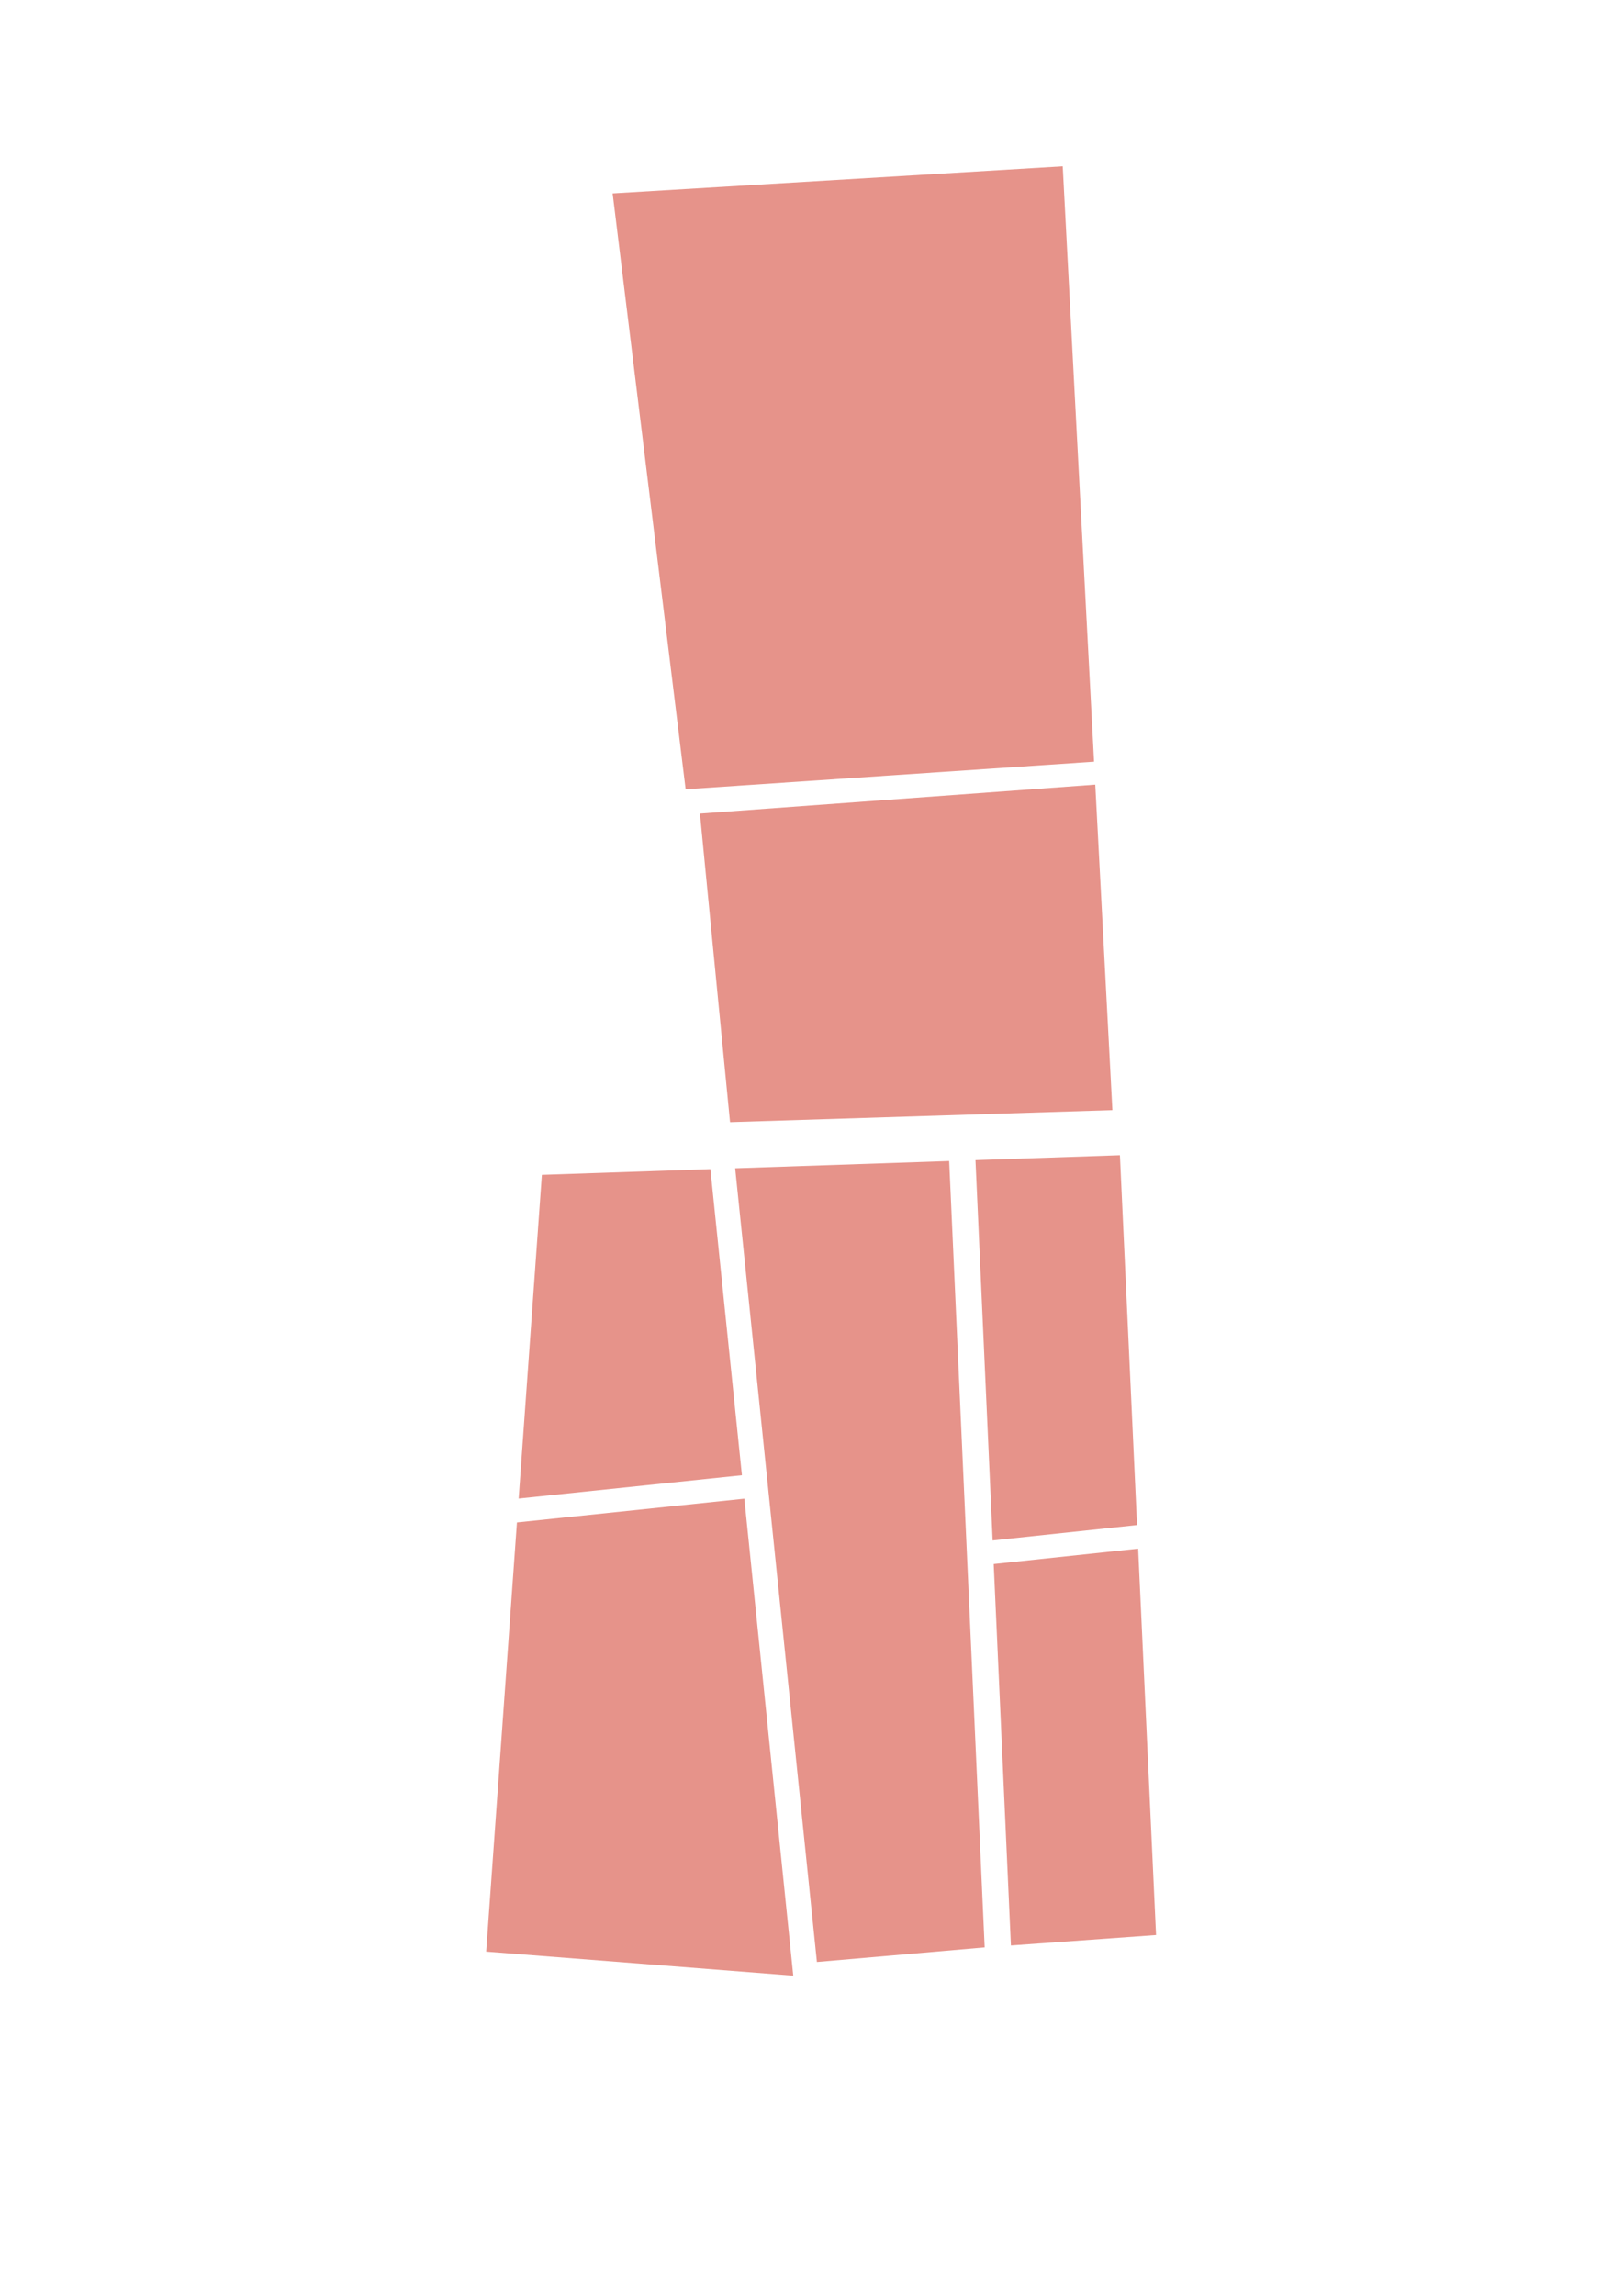 <?xml version="1.0" encoding="utf-8"?>
<!-- Generator: Adobe Illustrator 22.0.1, SVG Export Plug-In . SVG Version: 6.00 Build 0)  -->
<svg version="1.1" xmlns="http://www.w3.org/2000/svg" xmlns:xlink="http://www.w3.org/1999/xlink" x="0px" y="0px"
	 viewBox="0 0 266.559 376.727" style="enable-background:new 0 0 266.559 376.727;" xml:space="preserve">
<style type="text/css">
	.st0{fill:#BABECC;}
	.st1{clip-path:url(#SVGID_2_);}
	.st2{fill:#FFFFFF;}
	.st3{fill:none;stroke:#FFFFFF;stroke-miterlimit:10;}
	.st4{opacity:0.8;}
	.st5{display:none;}
	.st6{display:inline;}
	.st7{fill:#EEEEEF;}
	.st8{fill:#113272;}
	.st9{opacity:0.2;}
	.st10{fill:#171C61;}
	.st11{fill:#EFEFEF;}
	.st12{opacity:0.4;}
	.st13{fill:#15AF83;}
	.st14{fill:#005E9E;}
	.st15{fill:#17AD7B;}
	.st16{fill:#D67327;}
	.st17{opacity:0.6;}
	.st18{fill:#165987;}
	.st19{opacity:0.2;fill:#171C61;}
	.st20{fill:#D65677;}
	.st21{fill:#D64B3C;}
	.st22{fill:#DD722A;}
</style>
<g id="圖層_3">
</g>
<g id="圖層_2">
</g>
<g id="圖層_5" class="st5">
</g>
<g id="圖層_1">
	<g>
		<g id="XMLID_759_" class="st17">
			<polygon id="XMLID_766_" class="st21" points="121.777,242.143 116.602,191.9 88.941,192.84 85.131,245.974 			"/>
			<polygon id="XMLID_765_" class="st21" points="162.927,252.849 186.632,250.321 183.82,189.616 160.11,190.422 			"/>
			<polygon id="XMLID_764_" class="st21" points="186.812,254.193 163.102,256.722 165.927,319.332 189.75,317.615 			"/>
			<polygon id="XMLID_763_" class="st21" points="84.85,249.895 122.173,245.993 130.204,324.286 79.799,320.333 			"/>
			<polygon id="XMLID_762_" class="st21" points="114.885,133.541 179.773,128.789 182.584,182.215 119.826,184.192 			"/>
			<polygon id="XMLID_761_" class="st21" points="100.554,31.744 112.538,129.552 179.574,125.023 174.431,27.296 			"/>
			<polygon id="XMLID_760_" class="st21" points="120.668,191.762 155.795,190.568 161.62,319.642 134.085,322.039 			"/>
		</g>
	</g>
</g>
<g id="圖層_4">
</g>
<g id="圖層_6">
</g>
</svg>
